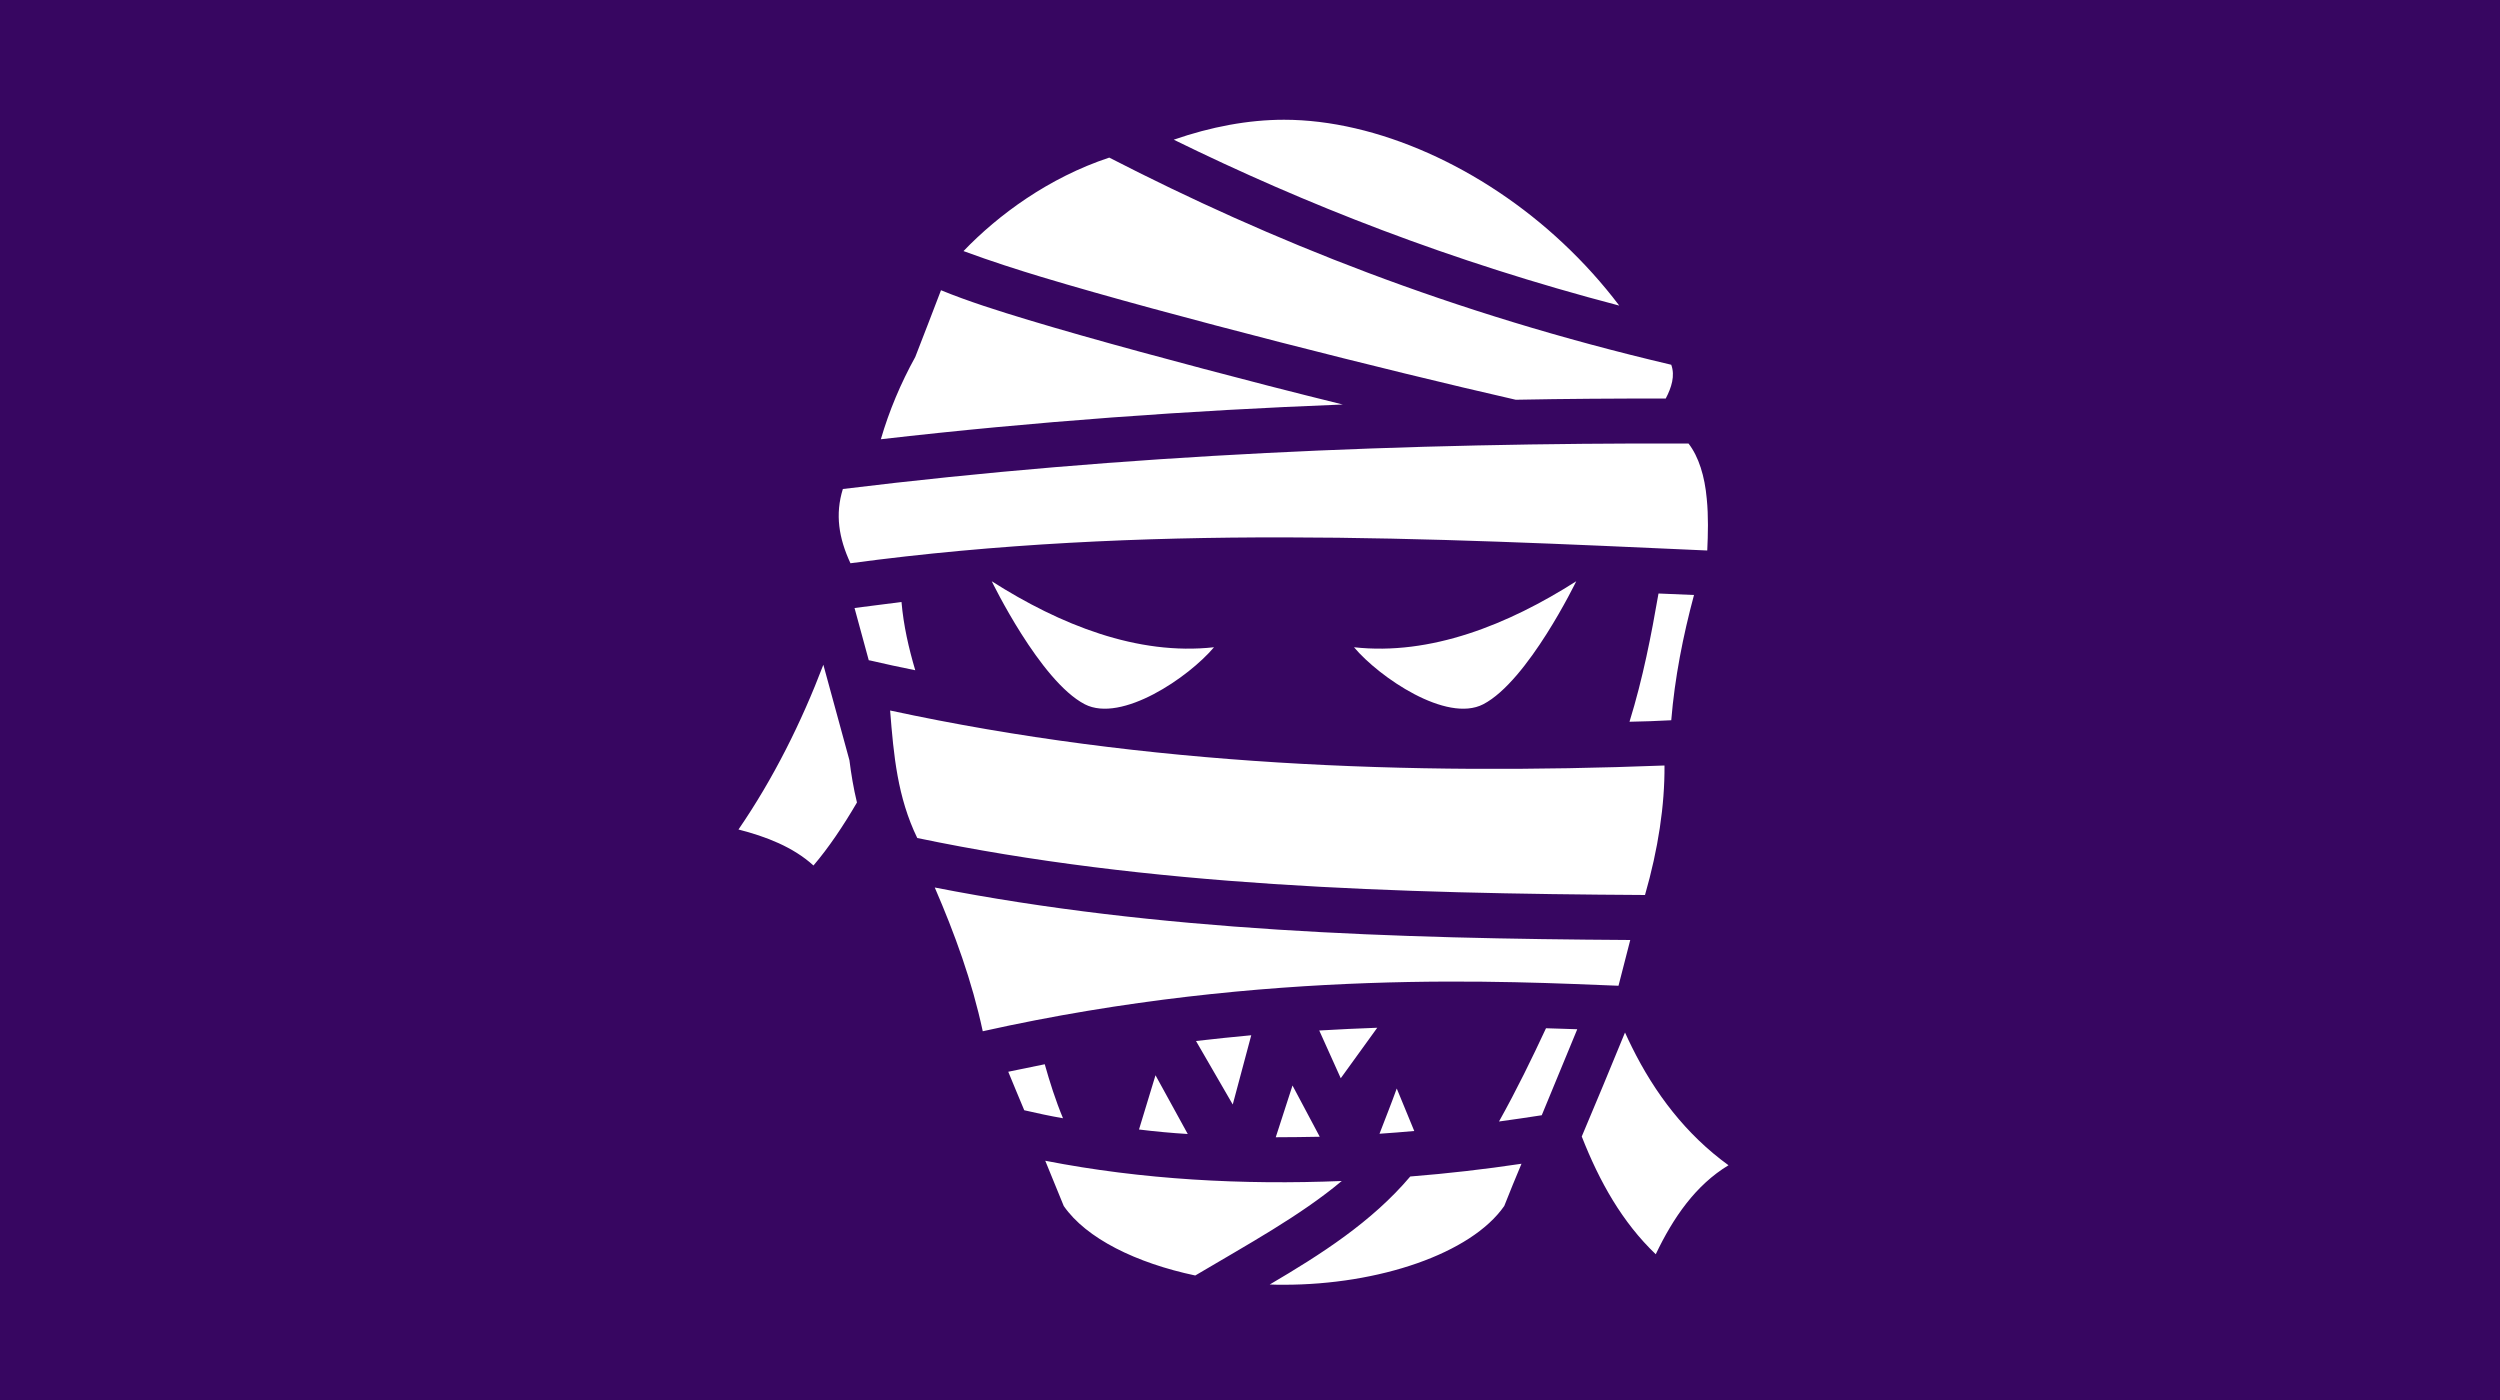 <?xml version="1.0" encoding="UTF-8" standalone="no"?>
<svg
   xmlns:dc="http://purl.org/dc/elements/1.1/"
   xmlns:cc="http://creativecommons.org/ns#"
   xmlns:rdf="http://www.w3.org/1999/02/22-rdf-syntax-ns#"
   xmlns:svg="http://www.w3.org/2000/svg"
   xmlns="http://www.w3.org/2000/svg"
   xmlns:sodipodi="http://sodipodi.sourceforge.net/DTD/sodipodi-0.dtd"
   xmlns:inkscape="http://www.inkscape.org/namespaces/inkscape"
   viewBox="0 0 1000 560"
   version="1.1"
   id="svg8"
   sodipodi:docname="mummy-head.svg"
   width="1000"
   height="560"
   inkscape:version="0.92.1 r15371"
   inkscape:export-filename="C:\Users\William\Documents\Dev\Games\ccg\ccgclient\src\assets\png\mummy-head.png"
   inkscape:export-xdpi="96"
   inkscape:export-ydpi="96">
  <defs
     id="defs12" />
  <sodipodi:namedview
     pagecolor="#ffffff"
     bordercolor="#666666"
     borderopacity="1"
     objecttolerance="10"
     gridtolerance="10"
     guidetolerance="10"
     inkscape:pageopacity="0"
     inkscape:pageshadow="2"
     inkscape:window-width="3840"
     inkscape:window-height="2104"
     id="namedview10"
     showgrid="true"
     inkscape:zoom="0.4609375"
     inkscape:cx="-384"
     inkscape:cy="256"
     inkscape:window-x="-16"
     inkscape:window-y="-16"
     inkscape:window-maximized="1"
     inkscape:current-layer="svg8">
    <inkscape:grid
       type="xygrid"
       id="grid821" />
  </sodipodi:namedview>
  <rect
     id="rect823"
     width="1000"
     height="560"
     x="0"
     y="0"
     style="fill:#370661;fill-opacity:1" />
  <g
     class=""
     id="g6"
     transform="translate(257.6,22.9)"
     style="fill:#ffffff">
    <path
       d="m 256,25 c -14.2,0 -29.2,2.8 -44.1,7.98 52.5,25.75 110.4,48.59 178.2,66.36 C 383.4,90.47 375.9,82.17 367.8,74.55 335.3,43.93 293,25 256,25 Z m -69.9,15.14 c -24.2,8.01 -44.4,22.9 -58.3,37.39 11.1,4.1 22,7.57 31.2,10.35 25.7,7.75 60.5,17.12 95.5,26.12 33.9,8.7 67.9,17 94.2,23 20,-0.4 40,-0.5 60,-0.5 2.3,-4.4 3.8,-9.1 2.2,-13.5 C 322.8,102.3 250.4,73.21 186.1,40.14 Z M 118.8,93.19 C 115.4,102 112,111 108.5,119.9 102.7,130.4 98.06,141.4 94.74,152.8 156.4,145.7 218,141.3 279.5,138.9 c -9.6,-2.4 -19.4,-4.8 -29.4,-7.4 -35.2,-9.1 -70.1,-18.5 -96.3,-26.4 -11.9,-3.6 -24.3,-7.5 -35,-11.91 z m 299,61.31 c -112.8,-0.3 -225.6,4.4 -338.26,18.2 -3.13,10.1 -1.66,19.6 3.04,29.7 117.42,-15.8 231.52,-10.1 342.72,-5.1 0.3,-6.6 0.5,-13.7 -0.2,-20.7 -0.8,-9 -3.2,-16.8 -7.3,-22.1 z m -278.7,55.1 c 0,0 19.3,39.9 37.2,49.2 14.7,7.6 41.6,-10.8 51.7,-22.8 -30.6,3.4 -61.6,-9 -88.9,-26.4 z m 233.8,0 C 345.6,227 314.6,239.4 284,236 c 10.1,12 37,30.4 51.7,22.8 17.9,-9.3 37.2,-49.2 37.2,-49.2 z m 32.9,4.9 c -2.9,16.7 -6.2,33.8 -11.6,51.3 5.6,-0.1 11.1,-0.3 16.7,-0.6 1.4,-17 4.7,-33.7 9.1,-50.1 -4.7,-0.2 -9.4,-0.4 -14.2,-0.6 z m -302.8,3.4 -18.79,2.4 5.69,20.9 0.6,0.1 c 6,1.4 12,2.7 18,3.9 -2.6,-8.8 -4.7,-17.9 -5.5,-27.3 z M 71.74,243 c -8.76,23 -19.95,45.5 -33.95,65.9 10.99,2.8 21.87,7 30,14.4 6.05,-7.1 11.84,-15.7 17.39,-25.2 -1.38,-5.7 -2.32,-11.4 -3.01,-16.9 z m 26.71,18.3 c 1.41,18 2.95,34.7 10.85,51 92.3,19.3 191.1,22.2 291.1,22.8 5.3,-18.5 7.9,-35.8 7.8,-51.8 -102.1,3.9 -206.9,0.2 -309.75,-22 z m 17.85,70.8 c 8,18.5 14.9,37.4 19.2,57.5 114.2,-25.5 211.9,-19.8 254.3,-18.2 l 4.7,-18.3 c -94.7,-0.6 -188.9,-3.5 -278.2,-21 z m 177,56.1 c -7.5,0.3 -15.3,0.6 -23.2,1.1 l 8.6,19.1 z m 67.5,0.2 c -5.6,12 -11.6,24.4 -18.8,37.3 5.7,-0.8 11.4,-1.6 17.1,-2.5 4.7,-11.3 9.4,-22.7 14.2,-34.4 -3.9,-0.1 -8.1,-0.3 -12.5,-0.4 z m 31.6,1.7 c -5.8,14.2 -11.6,28.1 -17.3,41.6 7.1,18.1 16.2,34.3 29.6,47.1 7,-14.7 16,-27.7 29.1,-35.6 -17,-12.3 -29.5,-28.8 -38.6,-47.2 -1,-2 -1.9,-3.9 -2.8,-5.9 z m -149.5,1.1 c -7.2,0.7 -14.6,1.4 -22.1,2.3 4.9,8.5 9.8,17 14.7,25.4 2.5,-9.2 4.9,-18.5 7.4,-27.7 z m -82.6,11.6 c -4.9,1 -9.7,2 -14.6,3 2.1,5.2 4.3,10.3 6.4,15.4 5.2,1.2 10.3,2.3 15.5,3.2 -3,-7.2 -5.3,-14.5 -7.3,-21.6 z m 44.3,4.4 c -2.2,7.2 -4.4,14.5 -6.6,21.7 6.5,0.8 13,1.4 19.5,1.8 -4.3,-7.8 -8.6,-15.7 -12.9,-23.5 z m 54.8,4.1 c -2.2,6.9 -4.5,13.8 -6.7,20.7 5.9,0 11.7,-0.1 17.6,-0.2 -3.6,-6.8 -7.3,-13.7 -10.9,-20.5 z m 41.7,1.2 c -2.2,6.1 -4.6,12.1 -6.9,18.1 4.6,-0.3 9.3,-0.7 13.9,-1.1 -2.3,-5.7 -4.7,-11.3 -7,-17 z m -140.6,28.9 c 2.5,6.1 5,12.2 7.4,18.1 9,13 29,22.8 52.6,27.8 20.9,-12.4 42,-23.9 58.6,-37.8 -39.6,1.6 -79.7,-0.5 -118.6,-8.1 z m 190.5,1.2 c -14.7,2.2 -29.5,3.9 -44.5,5.1 -15.4,18.2 -35.8,31.2 -56.2,43.2 1.9,0.1 3.8,0.1 5.7,0.1 37.8,0 74.8,-12.4 88.1,-31.5 2.2,-5.6 4.5,-11.2 6.9,-16.9 z"
       id="path4"
       inkscape:connector-curvature="0"
       style="fill:#ffffff" />
  </g>
</svg>

